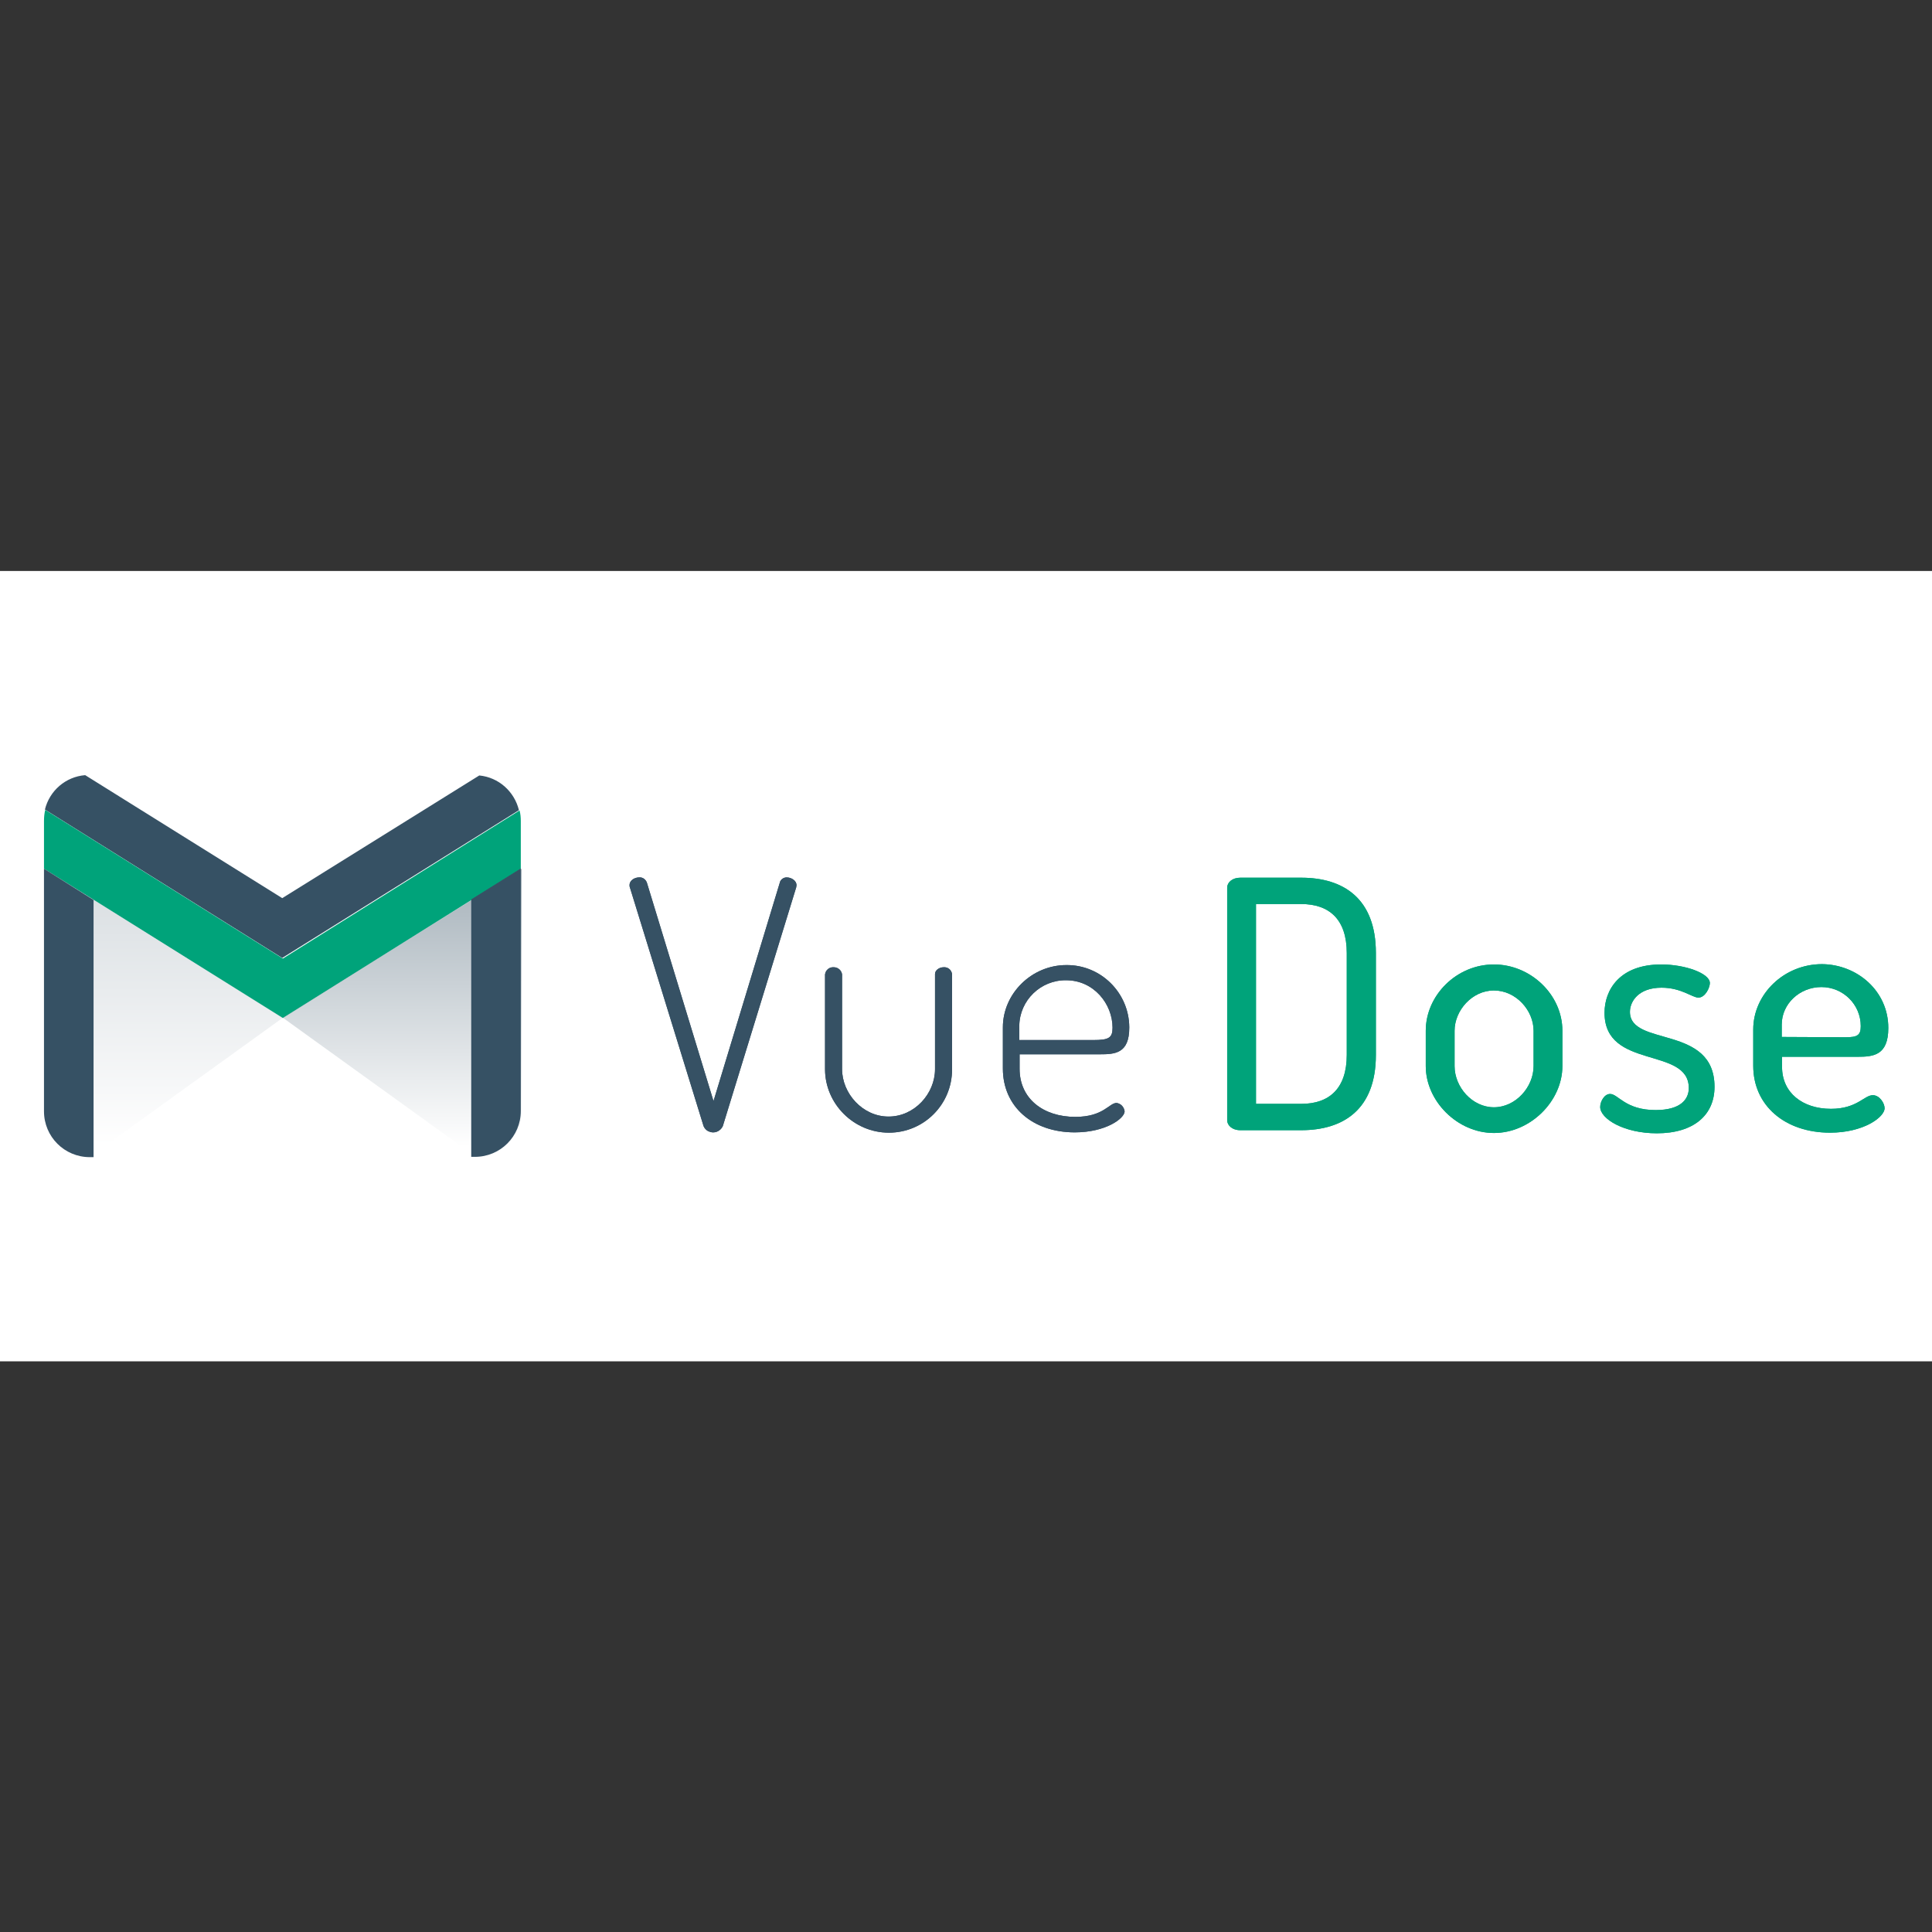<?xml version="1.0" encoding="utf-8"?>
<!-- Generator: Adobe Illustrator 24.3.0, SVG Export Plug-In . SVG Version: 6.00 Build 0)  -->
<svg version="1.1" id="Layer_1" xmlns="http://www.w3.org/2000/svg" xmlns:xlink="http://www.w3.org/1999/xlink" x="0px" y="0px"
	 viewBox="0 0 623.6 623.6" style="enable-background:new 0 0 623.6 623.6;" xml:space="preserve">
<rect x="0" y="0" width="623.6" height="623.6" fill="#333333" stroke="none"/>
<style type="text/css">
	.st0{fill:#FFFFFF;}
	.st1{fill-rule:evenodd;clip-rule:evenodd;fill:#FFFFFF;}
	.st2{fill-rule:evenodd;clip-rule:evenodd;fill:#365164;}
	.st3{fill-rule:evenodd;clip-rule:evenodd;fill:#00A37A;}
	.st4{fill-rule:evenodd;clip-rule:evenodd;fill:url(#path-3_1_);fill-opacity:0.45;}
	.st5{fill-rule:evenodd;clip-rule:evenodd;fill:url(#Clip-13-2_1_);fill-opacity:0.2;}
	.st6{fill:#00A37A;}
	.st7{fill:#365164;}
</style>
<g id="BG">
	<rect x="0" y="184.3" class="st0" width="623.6" height="255.1"/>
</g>
<g id="Logo">
	<g id="VueDose_logo_withletters">
		<g id="Logo-2">
			<path id="Fill-2" class="st1" d="M154.8,250.3c-0.5-0.1-1-0.1-1.6-0.1H28.8c-0.4,0-0.9,0-1.3,0.1l63.6,39.6L154.8,250.3z"/>
			<path id="Fill-4" class="st1" d="M14.2,280.4v78.3c0,8.2,6.6,14.8,14.8,14.8c0,0,0,0,0,0h124.4c8.2,0,14.8-6.6,14.8-14.7
				c0,0,0,0,0,0v-78.1l-76.8,47.9L14.2,280.4z"/>
			<path id="Fill-6" class="st1" d="M91.1,309.4l-76.6-48l0,0L91.1,309.4l76.4-47.8l0,0L91.1,309.4z"/>
			<path id="Fill-8" class="st2" d="M167.5,261.5c-1.5-6.1-6.6-10.6-12.8-11.2l-63.6,39.6l-63.6-39.7c-6.3,0.5-11.5,5-13,11.1
				l76.6,47.9L167.5,261.5z"/>
			<path id="Fill-10" class="st3" d="M14.6,261.4c-0.3,1.2-0.4,2.4-0.4,3.6v15.4l77.1,48.2l76.8-48.1V265c0-1.2-0.1-2.3-0.4-3.4
				l-76.4,47.8L14.6,261.4z"/>
			<g id="Clip-13">
				
					<linearGradient id="path-3_1_" gradientUnits="userSpaceOnUse" x1="29.806" y1="186.079" x2="29.806" y2="185.809" gradientTransform="matrix(-276.5 0 0 333.63 8371.285 -61711.719)">
					<stop  offset="0" style="stop-color:#FFFFFF"/>
					<stop  offset="1" style="stop-color:#365164"/>
				</linearGradient>
				<path id="path-3" class="st4" d="M168.4,280.4l-77.1,48.1l62.3,44.9c8.2,0,14.8-6.6,14.8-14.7c0,0,0,0,0,0V280.4z"/>
			</g>
			<path id="Fill-20" class="st2" d="M152.1,373.4h1.2c8.2,0,14.8-6.6,14.8-14.8c0,0,0,0,0,0v-78.3l-16,10L152.1,373.4z"/>
			
				<linearGradient id="Clip-13-2_1_" gradientUnits="userSpaceOnUse" x1="27.917" y1="186.079" x2="27.917" y2="185.809" gradientTransform="matrix(276.5 0 0 333.63 -7666.283 -61711.719)">
				<stop  offset="0" style="stop-color:#FFFFFF"/>
				<stop  offset="1" style="stop-color:#365164"/>
			</linearGradient>
			<path id="Clip-13-2" class="st5" d="M14.2,280.4l77.1,48.1l-62.3,44.9c-8.2,0-14.8-6.6-14.8-14.8l0,0V280.4z"/>
			<path id="Fill-18" class="st2" d="M14.2,280.4v78.3c0,8.2,6.6,14.8,14.8,14.8c0,0,0,0,0,0h1.2v-83L14.2,280.4z"/>
		</g>
		<g id="Dose">
			<g id="text-5">
				<g>
					<path class="st6" d="M420,283.3c13.5,0,24.1,6.6,24.1,24.3v32.9c0,17.7-10.6,24.3-24.1,24.3h-19.7c-2.6,0-4.2-1.6-4.2-3.2
						v-75.1c0-1.7,1.7-3.2,4.2-3.2H420z M405.4,291.7v64.6H420c9.1,0,14.7-5,14.7-15.8v-32.9c0-10.8-5.6-15.8-14.7-15.8H405.4z"/>
					<path class="st6" d="M504.3,332.7v11.4c0,11.3-10.3,21.6-22.1,21.6s-22-10.3-22-21.6v-11.4c0-11.4,9.9-21.4,22-21.4
						C494,311.3,504.3,321,504.3,332.7z M495,332.7c0-6.6-5.7-13-12.8-13s-12.7,6.5-12.7,13v11.4c0,6.8,5.7,13.3,12.7,13.3
						s12.8-6.5,12.8-13.3V332.7z"/>
					<path class="st6" d="M545.1,351.2c0-13.5-27.2-5.8-27.2-24.3c0-7.4,4.9-15.6,18.3-15.6c7.8,0,15.7,2.9,15.7,6
						c0,1.5-1.5,4.7-3.7,4.7c-2,0-5.5-3.2-11.9-3.2c-7.5,0-10.2,4.5-10.2,7.8c0,11.4,27.3,4,27.3,24.2c0,9.1-6.7,15-18.6,15
						c-10.7,0-18.3-4.7-18.3-8.5c0-1.7,1.3-4.2,3.2-4.2c2.6,0,4.9,5.2,14.7,5.2C542.5,358.3,545.1,354.8,545.1,351.2z"/>
					<path class="st6" d="M609.5,331.8c0,8.9-4.9,9.3-9.9,9.3h-24.4v3.3c0,8.3,6.6,13.5,15.8,13.5c8.4,0,10.7-4.4,13.5-4.4
						c2.2,0,3.8,2.6,3.8,4.2c0,2.9-6.8,7.9-17.6,7.9c-14.5,0-24.8-8.7-24.8-21.6v-11.7c0-11.4,9.9-21.1,22.2-21.1
						C599.4,311.3,609.5,319.8,609.5,331.8z M595.7,334.8c3.9,0,4.9-0.7,4.9-3.6c0-7-5.7-12.6-12.7-12.6c-7,0-12.8,5.4-12.8,12.1v4
						L595.7,334.8z"/>
				</g>
			</g>
			<g id="text-5-2">
				<g>
					<path class="st6" d="M420,283.3c13.5,0,24.1,6.6,24.1,24.3v32.9c0,17.7-10.6,24.3-24.1,24.3h-19.7c-2.6,0-4.2-1.6-4.2-3.2
						v-75.1c0-1.7,1.7-3.2,4.2-3.2H420z M405.4,291.7v64.6H420c9.1,0,14.7-5,14.7-15.8v-32.9c0-10.8-5.6-15.8-14.7-15.8H405.4z"/>
					<path class="st6" d="M504.3,332.7v11.4c0,11.3-10.3,21.6-22.1,21.6s-22-10.3-22-21.6v-11.4c0-11.4,9.9-21.4,22-21.4
						C494,311.3,504.3,321,504.3,332.7z M495,332.7c0-6.6-5.7-13-12.8-13s-12.7,6.5-12.7,13v11.4c0,6.8,5.7,13.3,12.7,13.3
						s12.8-6.5,12.8-13.3V332.7z"/>
					<path class="st6" d="M545.1,351.2c0-13.5-27.2-5.8-27.2-24.3c0-7.4,4.9-15.6,18.3-15.6c7.8,0,15.7,2.9,15.7,6
						c0,1.5-1.5,4.7-3.7,4.7c-2,0-5.5-3.2-11.9-3.2c-7.5,0-10.2,4.5-10.2,7.8c0,11.4,27.3,4,27.3,24.2c0,9.1-6.7,15-18.6,15
						c-10.7,0-18.3-4.7-18.3-8.5c0-1.7,1.3-4.2,3.2-4.2c2.6,0,4.9,5.2,14.7,5.2C542.5,358.3,545.1,354.8,545.1,351.2z"/>
					<path class="st6" d="M609.5,331.8c0,8.9-4.9,9.3-9.9,9.3h-24.4v3.3c0,8.3,6.6,13.5,15.8,13.5c8.4,0,10.7-4.4,13.5-4.4
						c2.2,0,3.8,2.6,3.8,4.2c0,2.9-6.8,7.9-17.6,7.9c-14.5,0-24.8-8.7-24.8-21.6v-11.7c0-11.4,9.9-21.1,22.2-21.1
						C599.4,311.3,609.5,319.8,609.5,331.8z M595.7,334.8c3.9,0,4.9-0.7,4.9-3.6c0-7-5.7-12.6-12.7-12.6c-7,0-12.8,5.4-12.8,12.1v4
						L595.7,334.8z"/>
				</g>
			</g>
		</g>
		<g id="Vue">
			<g id="text-7">
				<g>
					<path class="st7" d="M203.3,286.4c-0.1-0.2-0.1-0.4-0.1-0.7c0-1.6,1.7-2.5,3.1-2.5c1.1-0.1,2.1,0.6,2.5,1.7l21.5,70.5
						l21.4-70.5c0.2-1,1.2-1.7,2.2-1.7c1.6,0,3.2,1.1,3.2,2.5c0,0.3-0.1,0.4-0.1,0.7l-23.7,77.1c-0.8,1.7-2.8,2.5-4.5,1.7
						c-0.8-0.3-1.4-1-1.7-1.7L203.3,286.4z"/>
					<path class="st7" d="M266.3,345.1v-30.6c0.2-1.4,1.4-2.4,2.8-2.3c1.4,0,2.5,1,2.7,2.3v30.6c0,7.8,6.6,15.3,15,15.3
						s15-7.4,15-15.3v-30.7c0-1.2,1.3-2.2,2.8-2.2c1.3-0.1,2.5,0.8,2.7,2.2c0,0,0,0,0,0.1v30.7c0,11.3-9.1,20.4-20.4,20.4
						S266.3,356.3,266.3,345.1L266.3,345.1z"/>
					<path class="st7" d="M364.5,331.7c0,8.4-4.7,8.6-9.5,8.6h-25.9v4.7c0,9.6,7.6,15.5,18,15.5c9.1,0,10.9-4.5,13.3-4.5
						c1.4,0.2,2.4,1.3,2.6,2.7c0,2.3-6.1,6.8-16.1,6.8c-13.6,0-23.2-8.3-23.2-20.6v-13.3c0-10.9,9.3-20.1,20.5-20.1
						c11.1-0.1,20.2,8.9,20.3,20C364.5,331.5,364.5,331.6,364.5,331.7z M352.9,335.7c5,0,6.2-0.7,6.2-4c0-7.6-6-15.3-15-15.3
						c-8.2-0.1-15,6.5-15.1,14.7v4.6L352.9,335.7z"/>
				</g>
			</g>
			<g id="text-7-2">
				<g>
					<path class="st7" d="M203.3,286.4c-0.1-0.2-0.1-0.4-0.1-0.7c0-1.6,1.7-2.5,3.1-2.5c1.1-0.1,2.1,0.6,2.5,1.7l21.5,70.5
						l21.4-70.5c0.2-1,1.2-1.7,2.2-1.7c1.6,0,3.2,1.1,3.2,2.5c0,0.3-0.1,0.4-0.1,0.7l-23.7,77.1c-0.8,1.7-2.8,2.5-4.5,1.7
						c-0.8-0.3-1.4-1-1.7-1.7L203.3,286.4z"/>
					<path class="st7" d="M266.3,345.1v-30.6c0.2-1.4,1.4-2.4,2.8-2.3c1.4,0,2.5,1,2.7,2.3v30.6c0,7.8,6.6,15.3,15,15.3
						s15-7.4,15-15.3v-30.7c0-1.2,1.3-2.2,2.8-2.2c1.3-0.1,2.5,0.8,2.7,2.2c0,0,0,0,0,0.1v30.7c0,11.3-9.1,20.4-20.4,20.4
						S266.3,356.3,266.3,345.1L266.3,345.1z"/>
					<path class="st7" d="M364.5,331.7c0,8.4-4.7,8.6-9.5,8.6h-25.9v4.7c0,9.6,7.6,15.5,18,15.5c9.1,0,10.9-4.5,13.3-4.5
						c1.4,0.2,2.4,1.3,2.6,2.7c0,2.3-6.1,6.8-16.1,6.8c-13.6,0-23.2-8.3-23.2-20.6v-13.3c0-10.9,9.3-20.1,20.5-20.1
						c11.1-0.1,20.2,8.9,20.3,20C364.5,331.5,364.5,331.6,364.5,331.7z M352.9,335.7c5,0,6.2-0.7,6.2-4c0-7.6-6-15.3-15-15.3
						c-8.2-0.1-15,6.5-15.1,14.7v4.6L352.9,335.7z"/>
				</g>
			</g>
		</g>
	</g>
</g>
</svg>
